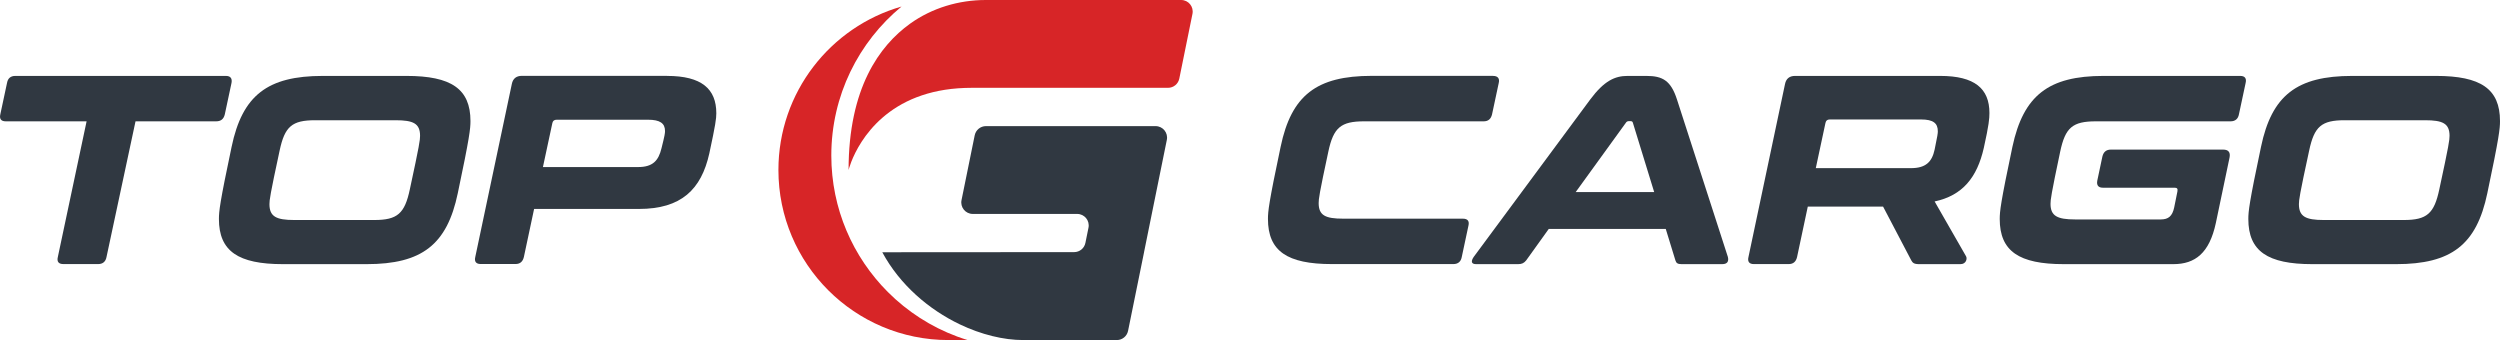 <?xml version="1.0" encoding="utf-8"?>
<!-- Generator: Adobe Illustrator 26.5.0, SVG Export Plug-In . SVG Version: 6.00 Build 0)  -->
<svg version="1.1" id="Layer_1" xmlns="http://www.w3.org/2000/svg" xmlns:xlink="http://www.w3.org/1999/xlink" x="0px" y="0px"
	 viewBox="0 0 390.89 53.17" style="enable-background:new 0 0 390.89 53.17;" xml:space="preserve">
<style type="text/css">
	.st0{fill:#303841;}
	.st1{fill:#D72527;}
</style>
<g>
	<g>
		<path class="st0" d="M180.68,19.72c1.14,0,1.99,1.04,1.76,2.16l-2.35,11.57l-1.21,5.97l0,0.02l-2.5,12.29
			c-0.17,0.84-0.91,1.44-1.76,1.44h-14.61c-3.11,0-6.6-0.86-9.95-2.46c-4.82-2.31-9.36-6.17-12.11-11.27l30-0.02
			c0.86,0,1.59-0.6,1.76-1.44l0.48-2.37c0.23-1.12-0.63-2.16-1.76-2.16H152.1c-1.14,0-1.99-1.04-1.76-2.16l2.06-10.13
			c0.17-0.84,0.91-1.44,1.76-1.44H180.68z"/>
		<path class="st1" d="M186.45,2.16l-2.06,10.13c-0.17,0.84-0.91,1.44-1.76,1.44h-30.71c-0.36,0-0.71,0.01-1.06,0.02
			c-2.94,0.1-5.42,0.64-7.52,1.45c0,0,0,0-0.01,0c-8.75,3.38-10.65,11.38-10.65,11.38c0-12.78,4.81-19.42,9.62-22.88
			C145.74,1.24,149.91,0,154.14,0h30.54C185.82,0,186.67,1.04,186.45,2.16z"/>
		<path class="st1" d="M151.29,53.17h-2.99c-7.34,0-13.99-2.98-18.8-7.79c-4.81-4.81-7.79-11.46-7.79-18.8
			c0-12.14,8.14-22.38,19.25-25.56c-6.71,5.54-10.98,13.92-10.98,23.29c0,8.34,3.38,15.88,8.84,21.35
			c3.04,3.04,6.73,5.44,10.84,6.96C150.2,52.82,150.75,53,151.29,53.17z"/>
	</g>
	<g>
		<path class="st0" d="M35.32,11.87c0.71,0,1.01,0.38,0.88,1.09l-1.05,4.92c-0.17,0.71-0.59,1.09-1.35,1.09H21.19l-4.54,21.23
			c-0.13,0.71-0.59,1.09-1.3,1.09H9.92c-0.76,0-1.05-0.38-0.88-1.09l4.5-21.23H0.89c-0.71,0-1.01-0.38-0.84-1.09l1.05-4.92
			c0.13-0.71,0.55-1.09,1.3-1.09H35.32z"/>
		<path class="st0" d="M63.56,11.87c6.98,0,10,2.02,10,7.06c0,1.18-0.13,2.52-1.98,11.27c-1.68,8.07-5.63,11.1-14.25,11.1H44.23
			c-6.98,0-10-2.02-10-7.06c0-1.18,0.13-2.52,1.98-11.27c1.68-8.07,5.63-11.1,14.25-11.1H63.56z M42.13,31.92
			c0,1.93,1.05,2.48,3.87,2.48h12.53c3.61,0,4.75-1.01,5.55-4.79c1.51-6.98,1.6-7.73,1.6-8.37c0-1.93-1.05-2.44-3.83-2.44H49.27
			c-3.61,0-4.75,0.97-5.55,4.75C42.21,30.54,42.13,31.29,42.13,31.92z"/>
		<path class="st0" d="M104.31,11.87c5.38,0,7.69,2.02,7.69,5.84c0,0.84-0.13,1.81-1.09,6.26c-1.26,5.68-4.41,8.7-11.01,8.7H83.51
			l-1.6,7.52c-0.17,0.71-0.59,1.09-1.3,1.09h-5.46c-0.71,0-1.01-0.38-0.84-1.09l5.72-27.07c0.17-0.84,0.71-1.26,1.56-1.26H104.31z
			 M84.89,26.12h14.88c2.27,0,3.19-0.97,3.66-2.94c0.5-1.98,0.55-2.35,0.55-2.69c0-1.22-0.8-1.77-2.65-1.77H87.04
			c-0.38,0-0.59,0.17-0.67,0.5L84.89,26.12z"/>
	</g>
	<g>
		<path class="st0" d="M233.46,11.87c0.71,0,1.05,0.38,0.88,1.09l-1.05,4.92c-0.17,0.71-0.59,1.09-1.3,1.09h-18.71
			c-3.62,0-4.79,0.97-5.59,4.75c-1.43,6.64-1.51,7.4-1.51,8.03c0,1.93,1.05,2.44,3.83,2.44h18.71c0.76,0,1.05,0.38,0.88,1.09
			l-1.05,4.92c-0.13,0.71-0.59,1.09-1.3,1.09h-19c-6.98,0-10-2.02-10-7.06c0-1.18,0.13-2.52,1.98-11.27
			c1.68-8.07,5.63-11.1,14.25-11.1H233.46z"/>
		<path class="st0" d="M257.42,11.87c2.52,0,3.83,0.71,4.79,3.7l7.95,24.59c0.17,0.67-0.04,1.14-0.88,1.14h-6.35
			c-0.63,0-0.84-0.17-0.97-0.59l-1.51-4.92h-18.29l-3.53,4.92c-0.34,0.42-0.67,0.59-1.26,0.59h-6.56c-0.8,0-0.84-0.46-0.38-1.14
			l18.2-24.59c2.19-2.94,3.87-3.7,5.84-3.7H257.42z M246.37,30.03h12.27l-3.32-10.8c-0.04-0.21-0.17-0.29-0.38-0.29h-0.25
			c-0.21,0-0.38,0.08-0.5,0.29L246.37,30.03z"/>
		<path class="st0" d="M303.37,11.87c5.38,0,7.69,1.98,7.69,5.8c0,0.88-0.08,1.85-0.88,5.46c-1.05,4.62-3.32,7.44-7.69,8.37
			l4.92,8.58c0.21,0.38,0,1.22-0.88,1.22h-6.47c-0.8,0-1.01-0.21-1.22-0.59l-4.41-8.41h-11.77l-1.68,7.9
			c-0.17,0.71-0.59,1.09-1.3,1.09h-5.46c-0.71,0-1.01-0.38-0.84-1.09l5.72-27.07c0.17-0.84,0.71-1.26,1.56-1.26H303.37z
			 M283.91,26.29h14.88c2.27,0,3.28-0.93,3.7-2.9c0.46-2.19,0.5-2.56,0.5-2.86c0-1.26-0.71-1.85-2.61-1.85h-14.29
			c-0.38,0-0.59,0.17-0.67,0.55L283.91,26.29z"/>
		<path class="st0" d="M350.28,11.87c0.71,0,1.01,0.38,0.84,1.09l-1.05,4.92c-0.13,0.71-0.59,1.09-1.3,1.09h-21.06
			c-3.66,0-4.79,0.97-5.59,4.75c-1.43,6.77-1.51,7.52-1.51,8.15c0,1.89,1.05,2.44,3.83,2.44h13.41c1.18,0,1.81-0.5,2.1-1.89
			l0.5-2.48c0.08-0.42-0.04-0.59-0.42-0.59H328.8c-0.71,0-1.01-0.38-0.88-1.09l0.8-3.78c0.17-0.71,0.59-1.09,1.34-1.09h17.53
			c0.84,0,1.18,0.42,1.01,1.26l-2.14,10.22c-1.01,4.71-3.24,6.43-6.64,6.43h-17.15c-6.98,0-10-2.02-10-7.06
			c0-1.18,0.13-2.52,1.98-11.27c1.72-8.07,5.68-11.1,14.25-11.1H350.28z"/>
		<path class="st0" d="M380.89,11.87c6.98,0,10,2.02,10,7.06c0,1.18-0.13,2.52-1.98,11.27c-1.68,8.07-5.63,11.1-14.25,11.1h-13.12
			c-6.98,0-10-2.02-10-7.06c0-1.18,0.13-2.52,1.98-11.27c1.68-8.07,5.63-11.1,14.25-11.1H380.89z M359.45,31.92
			c0,1.93,1.05,2.48,3.87,2.48h12.53c3.62,0,4.75-1.01,5.55-4.79c1.51-6.98,1.6-7.73,1.6-8.37c0-1.93-1.05-2.44-3.83-2.44h-12.57
			c-3.62,0-4.75,0.97-5.55,4.75C359.53,30.54,359.45,31.29,359.45,31.92z"/>
	</g>
</g>
</svg>
